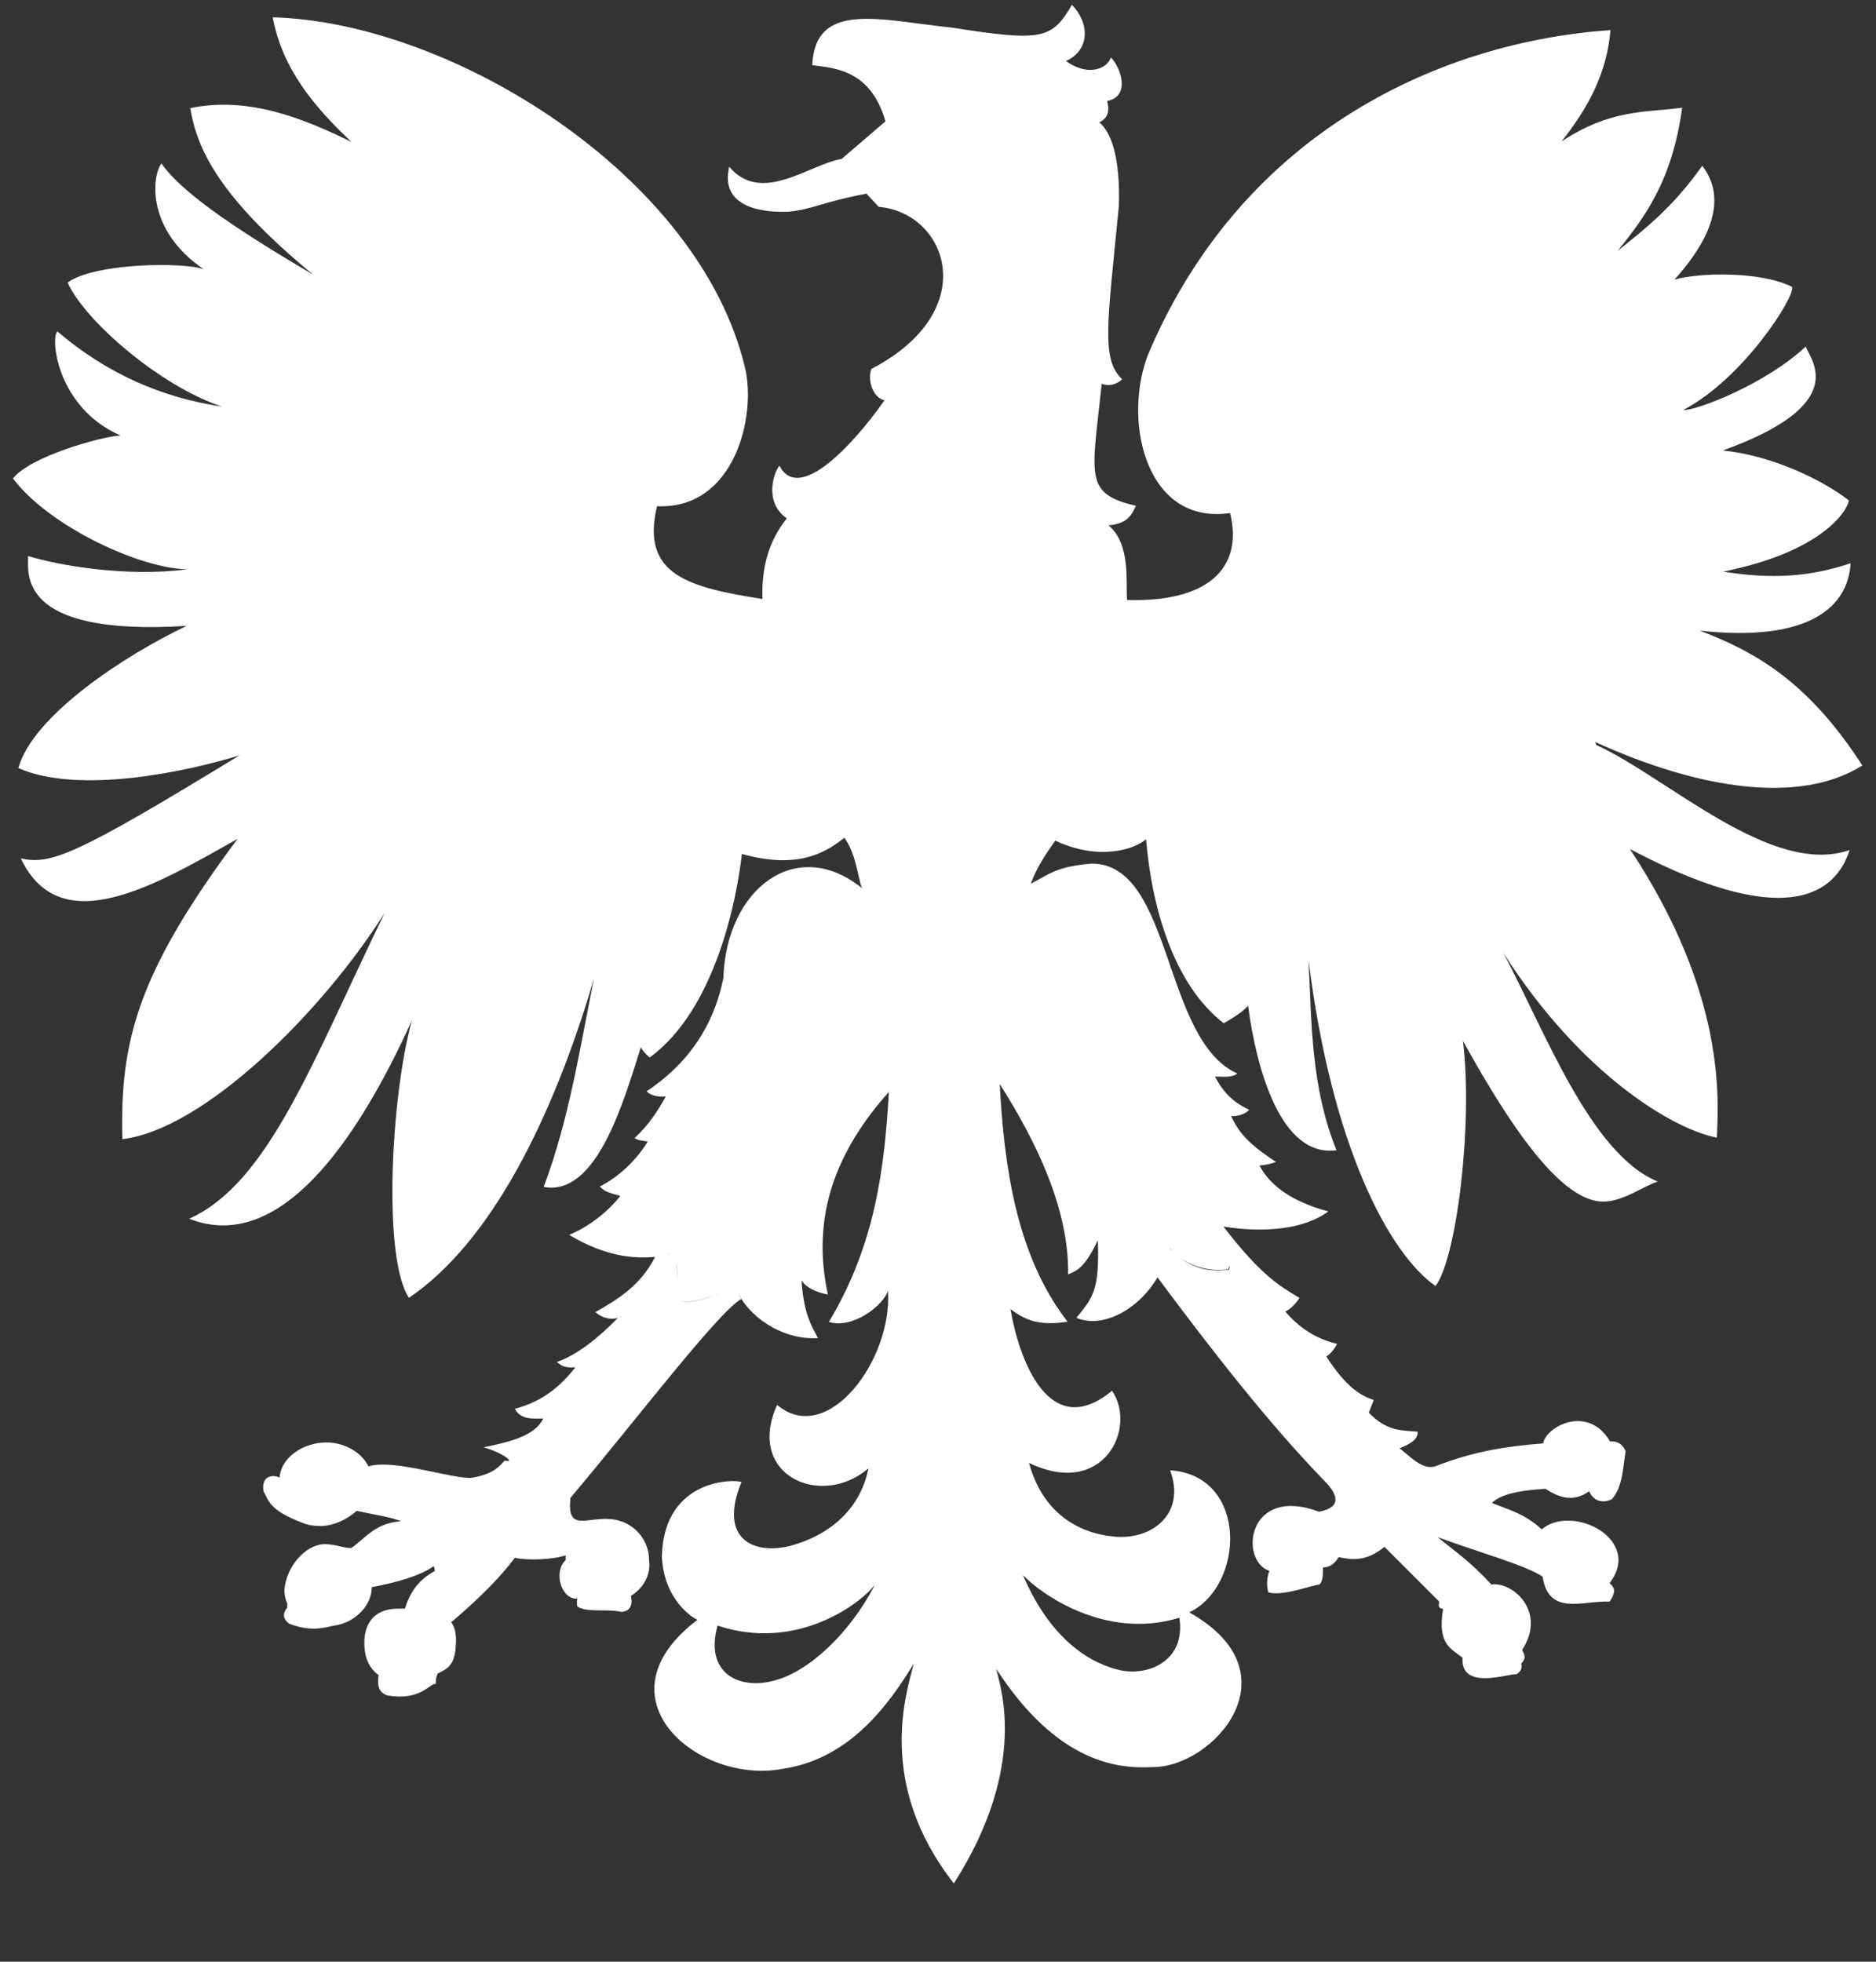 ﻿<?xml version="1.0" encoding="utf-8"?>
<svg version="1.1" xmlns:xlink="http://www.w3.org/1999/xlink" width="22px" height="23px" xmlns="http://www.w3.org/2000/svg">
  <rect width="100%" height="100%" fill="#333333" stroke="none"/>
  <g transform="matrix(1 0 0 1 -25 -22 )">
    <path d="M 12.57 0.056  L 12.578 0.043  C 12.337 0.461  12.229 0.49  11.163 0.324  C 10.322 0.237  9.56 0.003  9.525 0.764  C 9.806 0.799  10.213 0.828  10.384 1.423  L 9.869 1.864  C 9.502 1.921  8.929 2.407  8.552 1.955  C 8.449 2.379  8.838 2.499  9.25 2.482  C 9.536 2.453  9.628 2.373  10.161 2.27  L 10.304 2.425  C 11.111 2.494  11.529 3.644  10.218 4.326  C 10.166 4.481  10.252 4.67  10.373 4.693  C 9.994 5.231  9.365 5.9  9.141 5.46  C 9.089 5.511  8.941 5.877  9.227 6.078  C 9.01 6.347  8.93 6.662  8.941 7.023  C 8.077 6.886  7.51 6.742  7.705 5.935  C 8.62 5.975  8.873 4.87  8.736 4.308  C 8.203 2.064  5.306 0.26  3.198 0.203  C 3.313 0.816  3.691 1.257  4.12 1.663  C 3.559 1.389  2.912 1.125  2.231 1.268  C 2.311 1.749  2.569 2.311  3.673 3.221  C 2.877 2.751  2.151 2.288  1.893 1.916  C 1.779 2.07  1.715 2.7  2.391 3.158  C 2.174 3.072  1.114 3.078  0.793 3.313  C 0.988 3.754  1.875 4.527  2.603 4.767  C 1.91 4.664  1.263 4.389  0.673 3.886  C 0.587 3.966  0.673 4.785  1.412 5.105  C 1.172 5.123  0.358 5.351  0.152 5.609  C 0.576 6.176  1.663 6.674  2.202 6.674  C 1.469 6.772  0.662 6.622  0.329 6.519  C 0.335 6.709  0.18 7.464  2.19 7.338  C 1.474 7.676  0.387 8.386  0.215 9.005  C 0.913 9.314  2.161 9.056  2.809 8.856  C 0.896 10.024  0.598 10.144  0.244 10.064  C 0.707 11.043  1.824 10.378  2.786 9.835  C 1.601 11.421  1.406 12.228  1.435 13.356  C 2.391 13.242  3.771 11.873  4.51 10.705  C 3.657 12.462  3.147 13.871  2.219 14.289  C 3.278 14.707  4.189 13.379  4.83 11.964  C 4.584 12.857  4.486 14.753  4.796 15.216  C 5.752 14.569  6.479 13.127  6.966 11.472  C 6.8 12.285  6.68 13.104  6.376 13.916  C 6.995 14.031  7.31 12.926  7.515 12.279  C 7.533 12.313  7.556 12.342  7.618 12.399  C 8.397 11.832  8.643 10.521  8.7 10.012  C 9.41 10.212  9.725 9.954  9.903 9.823  C 10.058 10.04  10.069 10.372  10.115 10.418  C 9.342 9.788  8.517 10.418  8.483 11.466  C 8.397 11.901  8.168 12.405  7.584 12.794  C 7.618 12.84  7.705 12.863  7.808 12.857  C 7.705 13.035  7.613 13.184  7.441 13.344  C 7.487 13.373  7.538 13.373  7.596 13.384  C 7.464 13.602  7.252 13.802  7.034 13.911  C 7.086 13.963  7.114 13.98  7.275 14.02  C 7.131 14.209  6.896 14.387  6.674 14.478  C 7.098 14.73  7.418 14.759  7.682 14.736  C 7.515 15.069  7.246 15.234  6.983 15.383  C 7.063 15.458  7.166 15.475  7.246 15.452  C 7.006 15.698  6.754 15.893  6.53 15.968  C 6.571 15.997  6.599 16.042  6.748 16.031  C 6.588 16.231  6.387 16.426  6.038 16.517  C 6.107 16.649  6.25 16.632  6.37 16.632  C 6.273 16.837  5.975 16.906  5.672 16.969  C 5.901 17.033  6.055 17.159  5.918 17.124  C 5.827 17.233  5.735 17.29  5.54 17.325  C 5.339 17.354  4.612 17.096  4.321 17.193  C 4.241 17.027  4.04 16.912  3.828 16.912  C 3.559 16.912  3.296 17.084  3.278 17.325  C 3.238 17.296  3.061 17.273  3.089 17.48  C 3.153 17.6  3.158 17.703  3.541 17.852  C 3.605 17.881  3.679 17.892  3.776 17.892  C 3.914 17.886  4.068 17.817  4.183 17.714  C 4.377 17.755  4.589 17.789  4.703 17.835  C 4.4 17.858  4.291 18.029  4.119 18.15  C 4.045 18.15  3.988 18.127  3.919 18.115  C 3.878 18.109  3.839 18.104  3.798 18.104  C 3.581 18.115  3.358 18.362  3.335 18.642  C 3.335 18.7  3.346 18.751  3.369 18.802  L 3.369 18.848  C 3.301 18.928  3.329 18.991  3.392 19.037  C 3.661 19.14  3.816 19.078  3.913 19.06  C 4.153 19.031  4.36 18.831  4.36 18.608  C 4.646 18.556  4.926 18.476  5.087 18.362  C 5.093 18.379  5.098 18.396  5.098 18.419  C 5.001 18.476  4.835 18.574  4.749 18.86  C 4.72 18.86  4.697 18.86  4.675 18.86  C 4.348 18.86  4.268 19.083  4.273 19.272  C 4.273 19.45  4.342 19.57  4.44 19.639  C 4.422 19.753  4.434 19.845  4.549 19.879  C 4.938 19.942  5.035 19.736  5.11 19.742  C 5.11 19.69  5.116 19.656  5.133 19.621  C 5.253 19.564  5.333 19.518  5.345 19.295  C 5.356 19.158  5.333 19.072  5.288 19.014  L 5.299 19.014  C 5.654 18.711  5.883 18.471  6.038 18.264  C 6.175 18.298  6.485 18.287  6.633 18.235  L 6.633 18.292  C 6.485 18.43  6.582 18.756  6.771 18.744  C 6.764 18.773  6.764 18.802  6.771 18.836  C 6.891 18.911  7.12 18.859  7.291 18.899  C 7.383 18.888  7.423 18.831  7.4 18.71  C 7.538 18.624  7.635 18.475  7.612 18.292  C 7.612 18.035  7.412 17.829  7.16 17.811  C 6.891 17.782  6.639 17.971  6.691 17.56  C 7.423 16.695  8.42 15.383  8.694 15.229  C 8.671 15.2  8.66 15.166  8.643 15.126  C 8.752 15.412  9.158 15.716  9.593 15.688  C 9.513 15.539  9.427 15.407  9.399 15.012  C 9.462 15.104  9.57 15.149  9.709 15.178  C 9.508 14.256  9.806 13.495  10.424 12.802  C 10.373 13.695  10.264 14.594  9.72 15.499  C 10.001 15.585  10.361 15.305  10.413 15.133  C 10.47 15.934  9.709 16.97  9.113 16.472  C 8.741 17.297  9.628 17.692  10.184 17.216  C 10.086 17.714  9.702 18.006  9.279 18.121  C 8.855 18.235  8.415 18.058  8.695 17.377  C 8.638 17.342  7.785 17.319  7.762 18.247  C 7.785 18.779  8.152 18.985  8.18 18.991  C 6.966 19.907  8.191 20.932  9.188 20.737  C 9.978 20.616  10.431 19.97  10.716 19.505  C 10.63 19.843  10.27 20.914  11.186 22.082  C 12.09 20.667  11.707 19.717  11.684 19.568  C 12.394 20.661  13.099 20.741  13.51 20.718  C 14.22 20.73  15.222 19.619  13.946 18.904  C 14.598 18.594  14.644 17.3  13.722 17.238  C 13.911 17.747  13.51 18.057  13.07 18.016  C 12.629 17.976  12.222 17.724  12.068 17.152  C 12.938 17.57  13.339 16.745  13.041 16.305  C 12.302 16.918  11.948 15.932  11.85 15.348  C 12.039 15.492  12.206 15.543  12.52 15.497  C 11.92 14.724  11.776 13.682  11.724 12.709  C 12.137 13.361  12.537 14.157  12.526 14.942  C 12.623 14.896  12.709 14.885  12.875 14.541  C 12.893 15.125  12.823 15.205  12.623 15.451  C 12.95 15.588  13.374 15.326  13.574 14.976  C 14.204 15.823  14.886 16.7  15.544 17.375  C 15.687 17.524  15.738 17.672  15.469 17.724  C 14.622 17.409  14.53 18.297  14.885 18.417  C 14.856 18.497  14.851 18.584  14.873 18.669  C 15.04 18.721  15.383 18.583  15.474 18.578  C 15.515 18.537  15.515 18.457  15.515 18.377  C 15.601 18.377  15.658 18.325  15.698 18.256  C 15.864 18.291  16.024 18.308  16.236 18.136  L 16.866 18.766  C 16.9 18.783  16.832 18.852  16.923 18.863  C 16.855 19.281  17.015 19.327  17.152 19.436  C 17.123 19.837  17.724 19.608  17.782 19.631  C 17.845 19.59  17.85 19.55  17.839 19.505  C 17.907 19.43  17.873 19.396  17.85 19.345  C 18.148 18.886  17.724 18.537  17.49 18.578  C 17.238 18.303  17.06 18.188  16.86 18.022  C 17.272 18.177  17.907 18.355  18.091 18.486  C 18.16 18.956  18.572 18.761  18.876 18.778  C 18.967 18.646  18.922 18.606  18.876 18.561  C 19.271 18.045  18.435 17.627  18.08 17.931  C 17.868 17.736  17.685 17.702  17.496 17.621  C 17.576 17.541  17.742 17.478  18.125 17.455  C 18.297 17.57  18.463 17.61  18.635 17.484  C 18.71 17.644  18.852 17.605  18.904 17.576  C 19.03 17.432  19.03 17.215  19.064 17.014  C 19.03 16.94  18.978 16.894  18.881 16.9  C 18.623 16.459  18.125 16.728  18.097 16.923  C 17.667 16.957  17.284 17.014  16.831 17.192  C 16.682 17.238  16.539 17.078  16.413 16.98  C 16.527 16.934  16.63 16.883  16.625 16.786  C 16.442 16.768  16.264 16.786  16.052 16.562  L 16.11 16.413  C 15.943 16.362  15.772 16.242  15.554 15.904  C 15.6 15.875  15.641 15.829  15.68 15.756  C 15.434 15.698  15.233 15.566  15.073 15.377  C 15.131 15.348  15.188 15.297  15.239 15.217  C 15.011 15.08  14.793 14.959  14.352 14.387  L 14.352 14.381  C 14.816 14.456  15.297 14.415  15.577 14.203  C 15.349 14.14  14.953 14.009  14.77 13.665  C 14.856 13.659  14.907 13.642  14.964 13.624  C 14.62 13.396  14.529 13.275  14.437 13.086  C 14.512 13.092  14.615 13.057  14.649 13.011  C 14.426 12.908  14.328 12.771  14.248 12.622  C 14.34 12.622  14.437 12.639  14.511 12.587  C 13.63 12.192  13.756 10.131  12.805 10.125  C 12.381 10.16  12.307 10.251  12.089 10.36  C 12.152 10.183  12.261 10.016  12.375 9.856  C 12.89 10.096  13.303 9.959  13.44 9.839  C 13.509 10.669  13.778 11.557  14.351 11.997  C 14.448 11.94  14.568 11.871  14.636 11.791  C 14.739 12.558  15.026 13.572  15.673 13.486  C 15.375 12.747  15.381 12.003  15.346 11.259  C 15.615 13.429  16.286 14.695  16.835 15.078  C 17.086 14.741  17.275 13.16  17.156 12.204  C 17.699 13.183  18.301 14.093  18.805 14.088  C 19.034 14.088  19.286 13.899  19.441 13.853  C 18.651 13.532  18.113 12.078  17.631 11.174  C 18.542 12.6  19.624 13.241  20.134 13.338  C 20.151 12.898  20.248 11.666  19.114 9.954  C 21.141 11.025  21.571 10.333  21.691 9.966  C 20.775 10.287  19.544 9.107  18.72 8.735  L 18.708 8.7  C 19.916 9.25  21.102 9.439  21.84 8.975  C 21.211 8.001  20.598 7.646  19.933 7.394  C 21.245 7.537  21.674 7.097  21.702 6.604  C 21.221 6.764  20.78 6.793  20.208 6.702  C 21.462 6.45  21.691 5.917  21.68 5.866  C 21.358 5.614  20.752 5.334  20.203 5.282  C 21.714 4.738  21.233 4.223  21.176 4.063  C 20.706 4.504  19.888 4.818  19.739 4.807  C 20.444 4.44  21.056 3.473  21.016 3.364  C 20.661 3.181  19.934 3.193  19.636 3.278  C 19.928 2.957  20.318 2.402  19.962 1.944  C 19.619 2.43  19.292 2.683  18.972 2.94  C 19.269 2.568  19.608 2.139  19.727 1.263  C 19.287 1.32  18.886 1.28  18.313 1.658  C 18.639 1.245  18.845 0.845  18.886 0.353  C 16.91 0.49  14.597 1.526  13.481 4.115  C 13.154 4.876  13.412 6.164  14.425 6.015  C 14.585 6.668  14.156 7.063  13.217 7.035  C 13.2 6.818  13.263 6.382  13 6.159  C 13.229 6.141  13.275 6.027  13.321 5.93  C 12.708 5.787  12.806 5.586  12.92 4.499  C 13 4.533  13.092 4.51  13.16 4.447  C 12.909 4.212  12.989 3.783  13.12 2.426  C 13.143 1.836  13.022 1.538  12.891 1.435  C 12.971 1.395  13.023 1.332  12.983 1.184  C 13.263 1.132  13.143 0.789  13.028 0.674  C 12.971 0.829  12.731 0.886  12.501 0.715  C 12.782 0.589  12.782 0.274  12.57 0.056  Z M 13.722 14.644  L 13.722 14.639  C 13.722 14.639  13.74 14.661  13.751 14.673  C 13.74 14.661  13.734 14.655  13.722 14.644  Z M 7.969 15.245  C 7.962 15.062  7.911 14.781  7.94 14.678  L 7.94 14.672  C 7.928 14.729  7.928 14.781  7.934 14.827  L 7.969 15.245  C 8.071 15.29  8.243 15.233  8.386 15.181  C 8.392 15.181  8.404 15.17  8.415 15.17  C 8.226 15.245  8.06 15.29  7.969 15.245  Z M 7.825 14.707  C 7.837 14.707  7.871 14.696  7.871 14.696  C 7.859 14.701  7.842 14.707  7.825 14.707  Z M 14.41 14.886  C 14.215 14.913  14.02 14.885  13.843 14.747  C 14.055 14.902  14.312 14.902  14.404 14.879  C 14.404 14.868  14.415 14.857  14.421 14.845  C 14.421 14.857  14.415 14.874  14.41 14.886  Z M 11.999 18.474  L 11.999 18.469  C 12.193 18.675  12.955 19.236  13.831 18.967  C 13.906 19.465  13.482 19.649  13.149 19.585  C 12.823 19.517  12.337 19.259  11.999 18.474  Z M 10.253 18.589  L 10.253 18.595  C 9.967 19.139  9.497 19.597  9.073 19.706  C 8.655 19.815  8.261 19.608  8.415 19.059  C 9.325 19.362  10.064 18.824  10.253 18.589  Z " fill-rule="nonzero" fill="#ffffff" stroke="none" transform="matrix(1 0 0 1 25 22 )" />
  </g>
</svg>